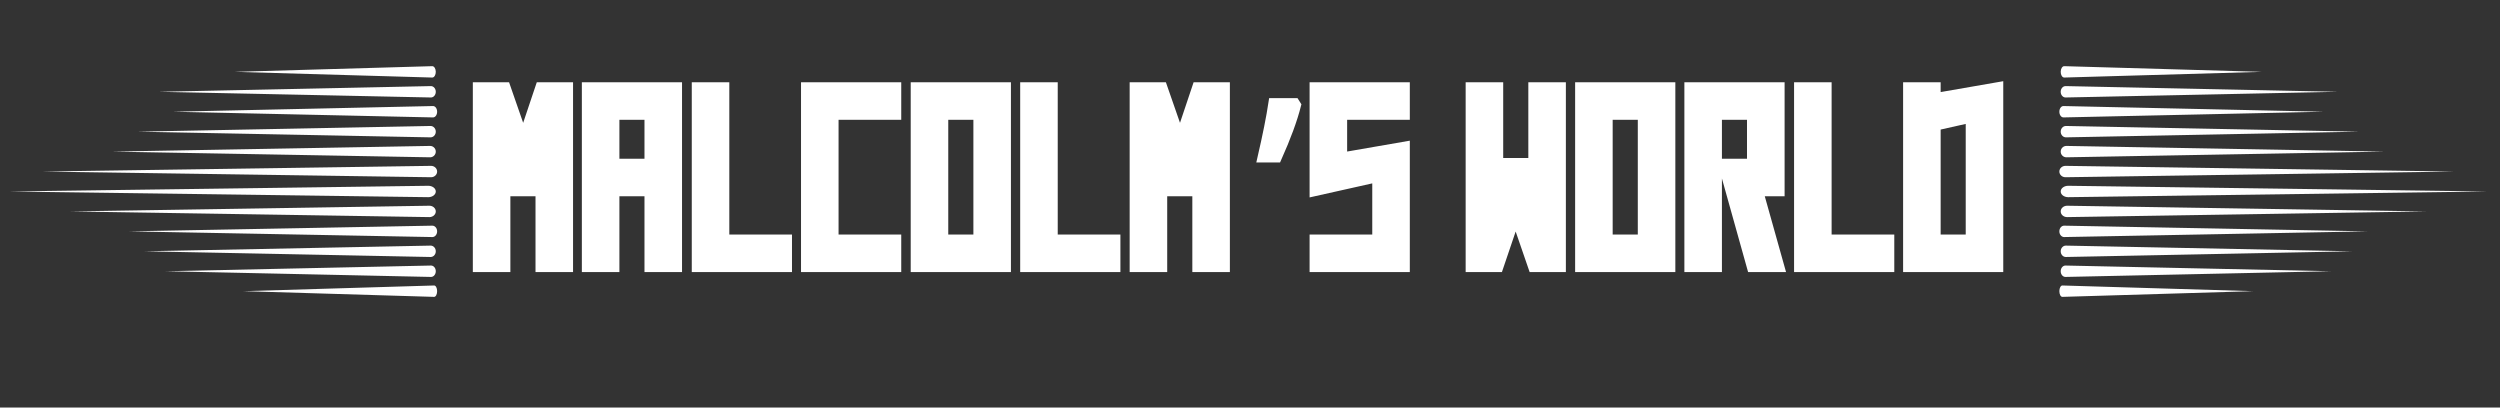<svg xmlns="http://www.w3.org/2000/svg" xmlns:xlink="http://www.w3.org/1999/xlink" width="1006" zoomAndPan="magnify" viewBox="0 0 754.5 123" height="164" preserveAspectRatio="xMidYMid meet" version="1.0"><rect x="0" y="0" width="754.5" height="123" fill="#333333" stroke="none"/><defs><g/><clipPath id="0fe617d651"><path d="M 70 19.953 L 132 19.953 L 132 24 L 70 24 Z M 70 19.953 " clip-rule="nonzero"/></clipPath><clipPath id="3f473f68a7"><path d="M 2.793 56 L 132 56 L 132 60 L 2.793 60 Z M 2.793 56 " clip-rule="nonzero"/></clipPath><clipPath id="b14705d9ce"><path d="M 73 86 L 132 86 L 132 89.883 L 73 89.883 Z M 73 86 " clip-rule="nonzero"/></clipPath><clipPath id="62c02ac8ce"><path d="M 621.5 32 L 702 32 L 702 36 L 621.5 36 Z M 621.5 32 " clip-rule="nonzero"/></clipPath><clipPath id="84cec2acc0"><path d="M 621.5 25 L 706 25 L 706 30 L 621.5 30 Z M 621.5 25 " clip-rule="nonzero"/></clipPath><clipPath id="b185685f9d"><path d="M 621.5 19.953 L 683 19.953 L 683 24 L 621.5 24 Z M 621.5 19.953 " clip-rule="nonzero"/></clipPath><clipPath id="3221c072a2"><path d="M 621.5 50 L 741 50 L 741 54 L 621.5 54 Z M 621.5 50 " clip-rule="nonzero"/></clipPath><clipPath id="dc40f146a0"><path d="M 621.5 44 L 720 44 L 720 48 L 621.5 48 Z M 621.5 44 " clip-rule="nonzero"/></clipPath><clipPath id="91f511866e"><path d="M 621.5 38 L 712 38 L 712 42 L 621.5 42 Z M 621.5 38 " clip-rule="nonzero"/></clipPath><clipPath id="eefaca661f"><path d="M 621.5 68 L 715 68 L 715 72 L 621.5 72 Z M 621.5 68 " clip-rule="nonzero"/></clipPath><clipPath id="95eb31c2bb"><path d="M 621.5 62 L 733 62 L 733 66 L 621.5 66 Z M 621.5 62 " clip-rule="nonzero"/></clipPath><clipPath id="e918340581"><path d="M 621.5 56 L 750.645 56 L 750.645 60 L 621.5 60 Z M 621.5 56 " clip-rule="nonzero"/></clipPath><clipPath id="80f6abce96"><path d="M 621.5 86 L 680 86 L 680 89.883 L 621.5 89.883 Z M 621.5 86 " clip-rule="nonzero"/></clipPath><clipPath id="96995182f1"><path d="M 621.5 80 L 704 80 L 704 84 L 621.5 84 Z M 621.5 80 " clip-rule="nonzero"/></clipPath><clipPath id="fa1a501ecc"><path d="M 621.5 74 L 710 74 L 710 78 L 621.5 78 Z M 621.5 74 " clip-rule="nonzero"/></clipPath></defs><path stroke-linecap="butt" transform="matrix(0.483, 0, 0, 0.483, 131.945, 13.12)" fill="none" stroke-linejoin="miter" d="M 42.897 140.001 L 25.097 140.001 L 25.097 27.07 L 42.897 27.07 L 53.764 58.331 L 64.26 27.07 L 82.06 27.07 L 82.06 140.001 L 64.26 140.001 L 64.26 75.549 L 61.707 82.481 L 61.707 92.662 L 45.45 92.662 L 45.45 82.481 L 42.897 75.549 Z M 93.218 27.07 L 150.156 27.07 L 150.156 140.001 L 132.348 140.001 L 132.348 92.662 L 111.026 92.662 L 111.026 140.001 L 93.218 140.001 Z M 132.348 74.854 L 132.348 44.87 L 111.026 44.87 L 111.026 74.854 Z M 179.703 122.193 L 218.866 122.193 L 218.866 140.001 L 161.896 140.001 L 161.896 27.07 L 179.703 27.07 Z M 287.132 44.87 L 247.969 44.87 L 247.969 122.193 L 287.132 122.193 L 287.132 140.001 L 230.162 140.001 L 230.162 27.07 L 287.132 27.07 Z M 298.702 27.07 L 355.672 27.07 L 355.672 140.001 L 298.702 140.001 Z M 337.865 122.193 L 337.865 44.87 L 316.51 44.87 L 316.51 122.193 Z M 384.913 122.193 L 424.076 122.193 L 424.076 140.001 L 367.105 140.001 L 367.105 27.07 L 384.913 27.07 Z M 453.316 140.001 L 435.508 140.001 L 435.508 27.07 L 453.316 27.07 L 464.184 58.331 L 474.671 27.07 L 492.479 27.07 L 492.479 140.001 L 474.671 140.001 L 474.671 75.549 L 472.118 82.481 L 472.118 92.662 L 455.869 92.662 L 455.869 82.481 L 453.316 75.549 Z M 453.316 140.001 " stroke="#ffffff" stroke-width="5.654" stroke-opacity="1" stroke-miterlimit="4"/><path stroke-linecap="butt" transform="matrix(0.483, 0, 0, 0.483, 131.945, 13.12)" fill="none" stroke-linejoin="miter" d="M 536.004 36.968 L 536.966 38.487 C 534.671 47.552 530.623 58.573 524.822 71.541 L 515.369 71.541 C 518.593 57.604 520.887 46.082 522.269 36.968 Z M 536.004 36.968 " stroke="#ffffff" stroke-width="5.654" stroke-opacity="1" stroke-miterlimit="4"/><path stroke-linecap="butt" transform="matrix(0.483, 0, 0, 0.483, 131.945, 13.12)" fill="none" stroke-linejoin="miter" d="M 604.909 44.87 L 565.746 44.87 L 565.746 70.887 L 604.909 64.092 L 604.909 140.001 L 547.938 140.001 L 547.938 122.193 L 587.101 122.193 L 587.101 83.895 L 547.938 92.662 L 547.938 27.07 L 604.909 27.07 Z M 684.615 27.07 L 702.423 27.07 L 702.423 140.001 L 684.615 140.001 L 673.853 108.773 L 663.261 140.001 L 645.453 140.001 L 645.453 27.07 L 663.261 27.07 L 663.261 91.522 L 665.814 84.59 L 665.814 74.409 L 682.062 74.409 L 682.062 84.59 L 684.615 91.522 Z M 713.856 27.07 L 770.826 27.07 L 770.826 140.001 L 713.856 140.001 Z M 753.019 122.193 L 753.019 44.87 L 731.664 44.87 L 731.664 122.193 Z M 782.122 27.07 L 839.092 27.07 L 839.092 92.662 L 825.809 92.662 L 839.092 140.001 L 821.252 140.001 L 803.032 74.854 L 821.252 74.854 L 821.252 44.87 L 799.93 44.87 L 799.93 140.001 L 782.122 140.001 Z M 868.47 122.193 L 907.633 122.193 L 907.633 140.001 L 850.662 140.001 L 850.662 27.07 L 868.47 27.07 Z M 936.599 122.193 L 957.921 122.193 L 957.921 46.736 L 936.599 51.528 Z M 975.721 26.933 L 975.721 140.001 L 918.791 140.001 L 918.791 27.07 L 936.599 27.07 L 936.599 33.728 Z M 975.721 26.933 " stroke="#ffffff" stroke-width="5.654" stroke-opacity="1" stroke-miterlimit="4"/><g fill="#ffffff" fill-opacity="1"><g transform="translate(144.076, 80.804)"><g><path d="M 8.609 0 L 0 0 L 0 -54.594 L 8.609 -54.594 L 13.875 -39.5 L 18.922 -54.594 L 27.531 -54.594 L 27.531 0 L 18.922 0 L 18.922 -31.156 L 17.703 -27.812 L 17.703 -22.891 L 9.844 -22.891 L 9.844 -27.812 L 8.609 -31.156 Z M 8.609 0 "/></g></g></g><g fill="#ffffff" fill-opacity="1"><g transform="translate(177.147, 80.804)"><g><path d="M -0.141 -54.594 L 27.406 -54.594 L 27.406 0 L 18.797 0 L 18.797 -22.891 L 8.469 -22.891 L 8.469 0 L -0.141 0 Z M 18.797 -31.5 L 18.797 -45.984 L 8.469 -45.984 L 8.469 -31.5 Z M 18.797 -31.5 "/></g></g></g><g fill="#ffffff" fill-opacity="1"><g transform="translate(210.217, 80.804)"><g><path d="M 8.609 -8.609 L 27.531 -8.609 L 27.531 0 L 0 0 L 0 -54.594 L 8.609 -54.594 Z M 8.609 -8.609 "/></g></g></g><g fill="#ffffff" fill-opacity="1"><g transform="translate(243.287, 80.804)"><g><path d="M 27.469 -45.984 L 8.547 -45.984 L 8.547 -8.609 L 27.469 -8.609 L 27.469 0 L -0.062 0 L -0.062 -54.594 L 27.469 -54.594 Z M 27.469 -45.984 "/></g></g></g><g fill="#ffffff" fill-opacity="1"><g transform="translate(276.357, 80.804)"><g><path d="M 0 -54.594 L 27.531 -54.594 L 27.531 0 L 0 0 Z M 18.922 -8.609 L 18.922 -45.984 L 8.609 -45.984 L 8.609 -8.609 Z M 18.922 -8.609 "/></g></g></g><g fill="#ffffff" fill-opacity="1"><g transform="translate(309.427, 80.804)"><g><path d="M 8.609 -8.609 L 27.531 -8.609 L 27.531 0 L 0 0 L 0 -54.594 L 8.609 -54.594 Z M 8.609 -8.609 "/></g></g></g><g fill="#ffffff" fill-opacity="1"><g transform="translate(342.497, 80.804)"><g><path d="M 8.609 0 L 0 0 L 0 -54.594 L 8.609 -54.594 L 13.875 -39.5 L 18.922 -54.594 L 27.531 -54.594 L 27.531 0 L 18.922 0 L 18.922 -31.156 L 17.703 -27.812 L 17.703 -22.891 L 9.844 -22.891 L 9.844 -27.812 L 8.609 -31.156 Z M 8.609 0 "/></g></g></g><g fill="#ffffff" fill-opacity="1"><g transform="translate(375.567, 80.804)"><g><path d="M 15.516 -49.812 L 15.984 -49.078 C 14.867 -44.691 12.91 -39.363 10.109 -33.094 L 5.531 -33.094 C 7.094 -39.832 8.207 -45.406 8.875 -49.812 Z M 15.109 -42.5 Z M 14.953 -61.25 Z M 14.953 -61.25 "/></g></g></g><g fill="#ffffff" fill-opacity="1"><g transform="translate(396.853, 80.804)"><g><path d="M 27.531 -45.984 L 8.609 -45.984 L 8.609 -33.406 L 27.531 -36.688 L 27.531 0 L 0 0 L 0 -8.609 L 18.922 -8.609 L 18.922 -27.125 L 0 -22.891 L 0 -54.594 L 27.531 -54.594 Z M 27.531 -45.984 "/></g></g></g><g fill="#ffffff" fill-opacity="1"><g transform="translate(429.923, 80.804)"><g/></g></g><g fill="#ffffff" fill-opacity="1"><g transform="translate(443.998, 80.804)"><g><path d="M 18.922 -54.594 L 27.531 -54.594 L 27.531 0 L 18.922 0 L 13.734 -15.094 L 8.609 0 L 0 0 L 0 -54.594 L 8.609 -54.594 L 8.609 -23.438 L 9.844 -26.781 L 9.844 -31.703 L 17.703 -31.703 L 17.703 -26.781 L 18.922 -23.438 Z M 18.922 -54.594 "/></g></g></g><g fill="#ffffff" fill-opacity="1"><g transform="translate(477.068, 80.804)"><g><path d="M 0 -54.594 L 27.531 -54.594 L 27.531 0 L 0 0 Z M 18.922 -8.609 L 18.922 -45.984 L 8.609 -45.984 L 8.609 -8.609 Z M 18.922 -8.609 "/></g></g></g><g fill="#ffffff" fill-opacity="1"><g transform="translate(510.138, 80.804)"><g><path d="M -0.062 -54.594 L 27.469 -54.594 L 27.469 -22.891 L 21.047 -22.891 L 27.469 0 L 18.859 0 L 10.047 -31.5 L 18.859 -31.5 L 18.859 -45.984 L 8.547 -45.984 L 8.547 0 L -0.062 0 Z M -0.062 -54.594 "/></g></g></g><g fill="#ffffff" fill-opacity="1"><g transform="translate(543.208, 80.804)"><g><path d="M 8.609 -8.609 L 27.531 -8.609 L 27.531 0 L 0 0 L 0 -54.594 L 8.609 -54.594 Z M 8.609 -8.609 "/></g></g></g><g fill="#ffffff" fill-opacity="1"><g transform="translate(576.278, 80.804)"><g><path d="M 8.469 -8.609 L 18.797 -8.609 L 18.797 -45.094 L 8.469 -42.766 Z M 27.406 -54.656 L 27.406 0 L -0.141 0 L -0.141 -54.594 L 8.469 -54.594 L 8.469 -51.375 Z M 27.406 -54.656 "/></g></g></g><path fill="#ffffff" d="M 130.672 35.438 L 52.148 33.719 L 130.672 32.004 C 131.355 31.988 131.914 32.746 131.926 33.691 C 131.938 34.641 131.395 35.422 130.711 35.438 C 130.699 35.438 130.684 35.438 130.672 35.438 Z M 130.672 35.438 " fill-opacity="1" fill-rule="nonzero"/><path fill="#ffffff" d="M 130.023 29.418 L 47.906 27.703 L 130.023 25.984 C 130.836 25.969 131.504 26.723 131.52 27.672 C 131.535 28.621 130.887 29.406 130.078 29.422 C 130.059 29.422 130.039 29.422 130.023 29.418 Z M 130.023 29.418 " fill-opacity="1" fill-rule="nonzero"/><g clip-path="url(#0fe617d651)"><path fill="#ffffff" d="M 130.434 23.402 L 70.844 21.684 L 130.434 19.969 C 131.023 19.953 131.508 20.707 131.52 21.656 C 131.531 22.602 131.059 23.387 130.473 23.402 C 130.461 23.402 130.445 23.402 130.434 23.402 Z M 130.434 23.402 " fill-opacity="1" fill-rule="nonzero"/></g><path fill="#ffffff" d="M 130.055 53.488 L 12.754 51.773 L 130.055 50.055 C 131.07 50.039 131.91 50.797 131.926 51.746 C 131.941 52.691 131.129 53.477 130.113 53.488 C 130.098 53.488 130.07 53.488 130.055 53.488 Z M 130.055 53.488 " fill-opacity="1" fill-rule="nonzero"/><path fill="#ffffff" d="M 129.77 47.473 L 33.812 45.754 L 129.77 44.039 C 130.719 44.023 131.504 44.777 131.52 45.727 C 131.535 46.672 130.781 47.457 129.832 47.473 C 129.812 47.473 129.789 47.473 129.77 47.473 Z M 129.77 47.473 " fill-opacity="1" fill-rule="nonzero"/><path fill="#ffffff" d="M 129.91 41.453 L 41.48 39.738 L 129.91 38.02 C 130.781 38.004 131.504 38.758 131.52 39.707 C 131.535 40.656 130.84 41.438 129.965 41.453 C 129.949 41.453 129.926 41.453 129.91 41.453 Z M 129.91 41.453 " fill-opacity="1" fill-rule="nonzero"/><path fill="#ffffff" d="M 130.465 71.543 L 38.934 69.824 L 130.465 68.105 C 131.258 68.094 131.914 68.848 131.926 69.797 C 131.938 70.746 131.305 71.527 130.512 71.543 C 130.5 71.543 130.48 71.543 130.465 71.543 Z M 130.465 71.543 " fill-opacity="1" fill-rule="nonzero"/><path fill="#ffffff" d="M 129.547 65.523 L 21.262 63.809 L 129.547 62.09 C 130.617 62.074 131.5 62.828 131.52 63.777 C 131.539 64.727 130.688 65.508 129.617 65.523 C 129.594 65.523 129.566 65.523 129.547 65.523 Z M 129.547 65.523 " fill-opacity="1" fill-rule="nonzero"/><g clip-path="url(#3f473f68a7)"><path fill="#ffffff" d="M 129.215 59.508 L 2.793 57.789 L 129.215 56.07 C 130.465 56.055 131.496 56.809 131.52 57.758 C 131.543 58.707 130.547 59.492 129.297 59.508 C 129.273 59.508 129.238 59.508 129.215 59.508 Z M 129.215 59.508 " fill-opacity="1" fill-rule="nonzero"/></g><g clip-path="url(#b14705d9ce)"><path fill="#ffffff" d="M 131.008 89.594 L 73.465 87.875 L 131.008 86.16 C 131.508 86.145 131.918 86.902 131.926 87.848 C 131.934 88.797 131.535 89.578 131.035 89.594 C 131.027 89.594 131.016 89.594 131.008 89.594 Z M 131.008 89.594 " fill-opacity="1" fill-rule="nonzero"/></g><path fill="#ffffff" d="M 130.059 83.578 L 49.973 81.859 L 130.059 80.141 C 130.852 80.125 131.504 80.879 131.52 81.828 C 131.531 82.777 130.902 83.562 130.113 83.578 C 130.098 83.578 130.074 83.578 130.059 83.578 Z M 130.059 83.578 " fill-opacity="1" fill-rule="nonzero"/><path fill="#ffffff" d="M 129.945 77.559 L 43.566 75.84 L 129.945 74.125 C 130.801 74.109 131.504 74.863 131.52 75.812 C 131.535 76.758 130.855 77.543 130 77.559 C 129.984 77.559 129.961 77.559 129.945 77.559 Z M 129.945 77.559 " fill-opacity="1" fill-rule="nonzero"/><g clip-path="url(#62c02ac8ce)"><path fill="#ffffff" d="M 622.766 35.438 L 701.289 33.719 L 622.766 32.004 C 622.086 31.988 621.523 32.746 621.516 33.691 C 621.504 34.641 622.047 35.422 622.727 35.438 C 622.738 35.438 622.758 35.438 622.766 35.438 Z M 622.766 35.438 " fill-opacity="1" fill-rule="nonzero"/></g><g clip-path="url(#84cec2acc0)"><path fill="#ffffff" d="M 623.418 29.418 L 705.535 27.703 L 623.414 25.984 C 622.605 25.969 621.934 26.723 621.918 27.672 C 621.902 28.621 622.551 29.406 623.363 29.422 C 623.379 29.422 623.402 29.422 623.418 29.418 Z M 623.418 29.418 " fill-opacity="1" fill-rule="nonzero"/></g><g clip-path="url(#b185685f9d)"><path fill="#ffffff" d="M 623.008 23.402 L 682.598 21.684 L 623.008 19.969 C 622.418 19.953 621.93 20.707 621.922 21.656 C 621.91 22.602 622.379 23.387 622.969 23.402 C 622.98 23.402 622.996 23.402 623.008 23.402 Z M 623.008 23.402 " fill-opacity="1" fill-rule="nonzero"/></g><g clip-path="url(#3221c072a2)"><path fill="#ffffff" d="M 623.387 53.488 L 740.684 51.773 L 623.387 50.055 C 622.367 50.039 621.531 50.797 621.516 51.746 C 621.496 52.691 622.309 53.477 623.328 53.488 C 623.344 53.488 623.367 53.488 623.387 53.488 Z M 623.387 53.488 " fill-opacity="1" fill-rule="nonzero"/></g><g clip-path="url(#dc40f146a0)"><path fill="#ffffff" d="M 623.668 47.473 L 719.629 45.754 L 623.668 44.039 C 622.719 44.023 621.938 44.777 621.922 45.727 C 621.902 46.672 622.66 47.457 623.605 47.473 C 623.625 47.473 623.652 47.473 623.668 47.473 Z M 623.668 47.473 " fill-opacity="1" fill-rule="nonzero"/></g><g clip-path="url(#91f511866e)"><path fill="#ffffff" d="M 623.531 41.453 L 711.961 39.738 L 623.531 38.02 C 622.656 38.004 621.938 38.758 621.922 39.707 C 621.906 40.656 622.602 41.438 623.477 41.453 C 623.492 41.453 623.516 41.453 623.531 41.453 Z M 623.531 41.453 " fill-opacity="1" fill-rule="nonzero"/></g><g clip-path="url(#eefaca661f)"><path fill="#ffffff" d="M 622.973 71.543 L 714.504 69.824 L 622.973 68.105 C 622.18 68.094 621.527 68.848 621.516 69.797 C 621.5 70.746 622.137 71.527 622.93 71.543 C 622.941 71.543 622.961 71.543 622.973 71.543 Z M 622.973 71.543 " fill-opacity="1" fill-rule="nonzero"/></g><g clip-path="url(#95eb31c2bb)"><path fill="#ffffff" d="M 623.895 65.523 L 732.176 63.809 L 623.895 62.09 C 622.824 62.074 621.941 62.828 621.922 63.777 C 621.902 64.727 622.754 65.508 623.824 65.523 C 623.844 65.523 623.875 65.523 623.895 65.523 Z M 623.895 65.523 " fill-opacity="1" fill-rule="nonzero"/></g><g clip-path="url(#e918340581)"><path fill="#ffffff" d="M 624.223 59.508 L 750.645 57.789 L 624.223 56.07 C 622.973 56.055 621.941 56.809 621.922 57.758 C 621.898 58.707 622.895 59.492 624.141 59.508 C 624.168 59.508 624.199 59.508 624.223 59.508 Z M 624.223 59.508 " fill-opacity="1" fill-rule="nonzero"/></g><g clip-path="url(#80f6abce96)"><path fill="#ffffff" d="M 622.434 89.594 L 679.977 87.875 L 622.434 86.16 C 621.934 86.145 621.523 86.902 621.516 87.848 C 621.504 88.797 621.902 89.578 622.402 89.594 C 622.41 89.594 622.422 89.594 622.434 89.594 Z M 622.434 89.594 " fill-opacity="1" fill-rule="nonzero"/></g><g clip-path="url(#96995182f1)"><path fill="#ffffff" d="M 623.379 83.578 L 703.469 81.859 L 623.379 80.141 C 622.59 80.125 621.934 80.879 621.922 81.828 C 621.906 82.777 622.535 83.562 623.328 83.578 C 623.344 83.578 623.363 83.578 623.379 83.578 Z M 623.379 83.578 " fill-opacity="1" fill-rule="nonzero"/></g><g clip-path="url(#fa1a501ecc)"><path fill="#ffffff" d="M 623.492 77.559 L 709.875 75.84 L 623.492 74.125 C 622.641 74.109 621.938 74.863 621.922 75.812 C 621.906 76.758 622.586 77.543 623.438 77.559 C 623.457 77.559 623.477 77.559 623.492 77.559 Z M 623.492 77.559 " fill-opacity="1" fill-rule="nonzero"/></g></svg>